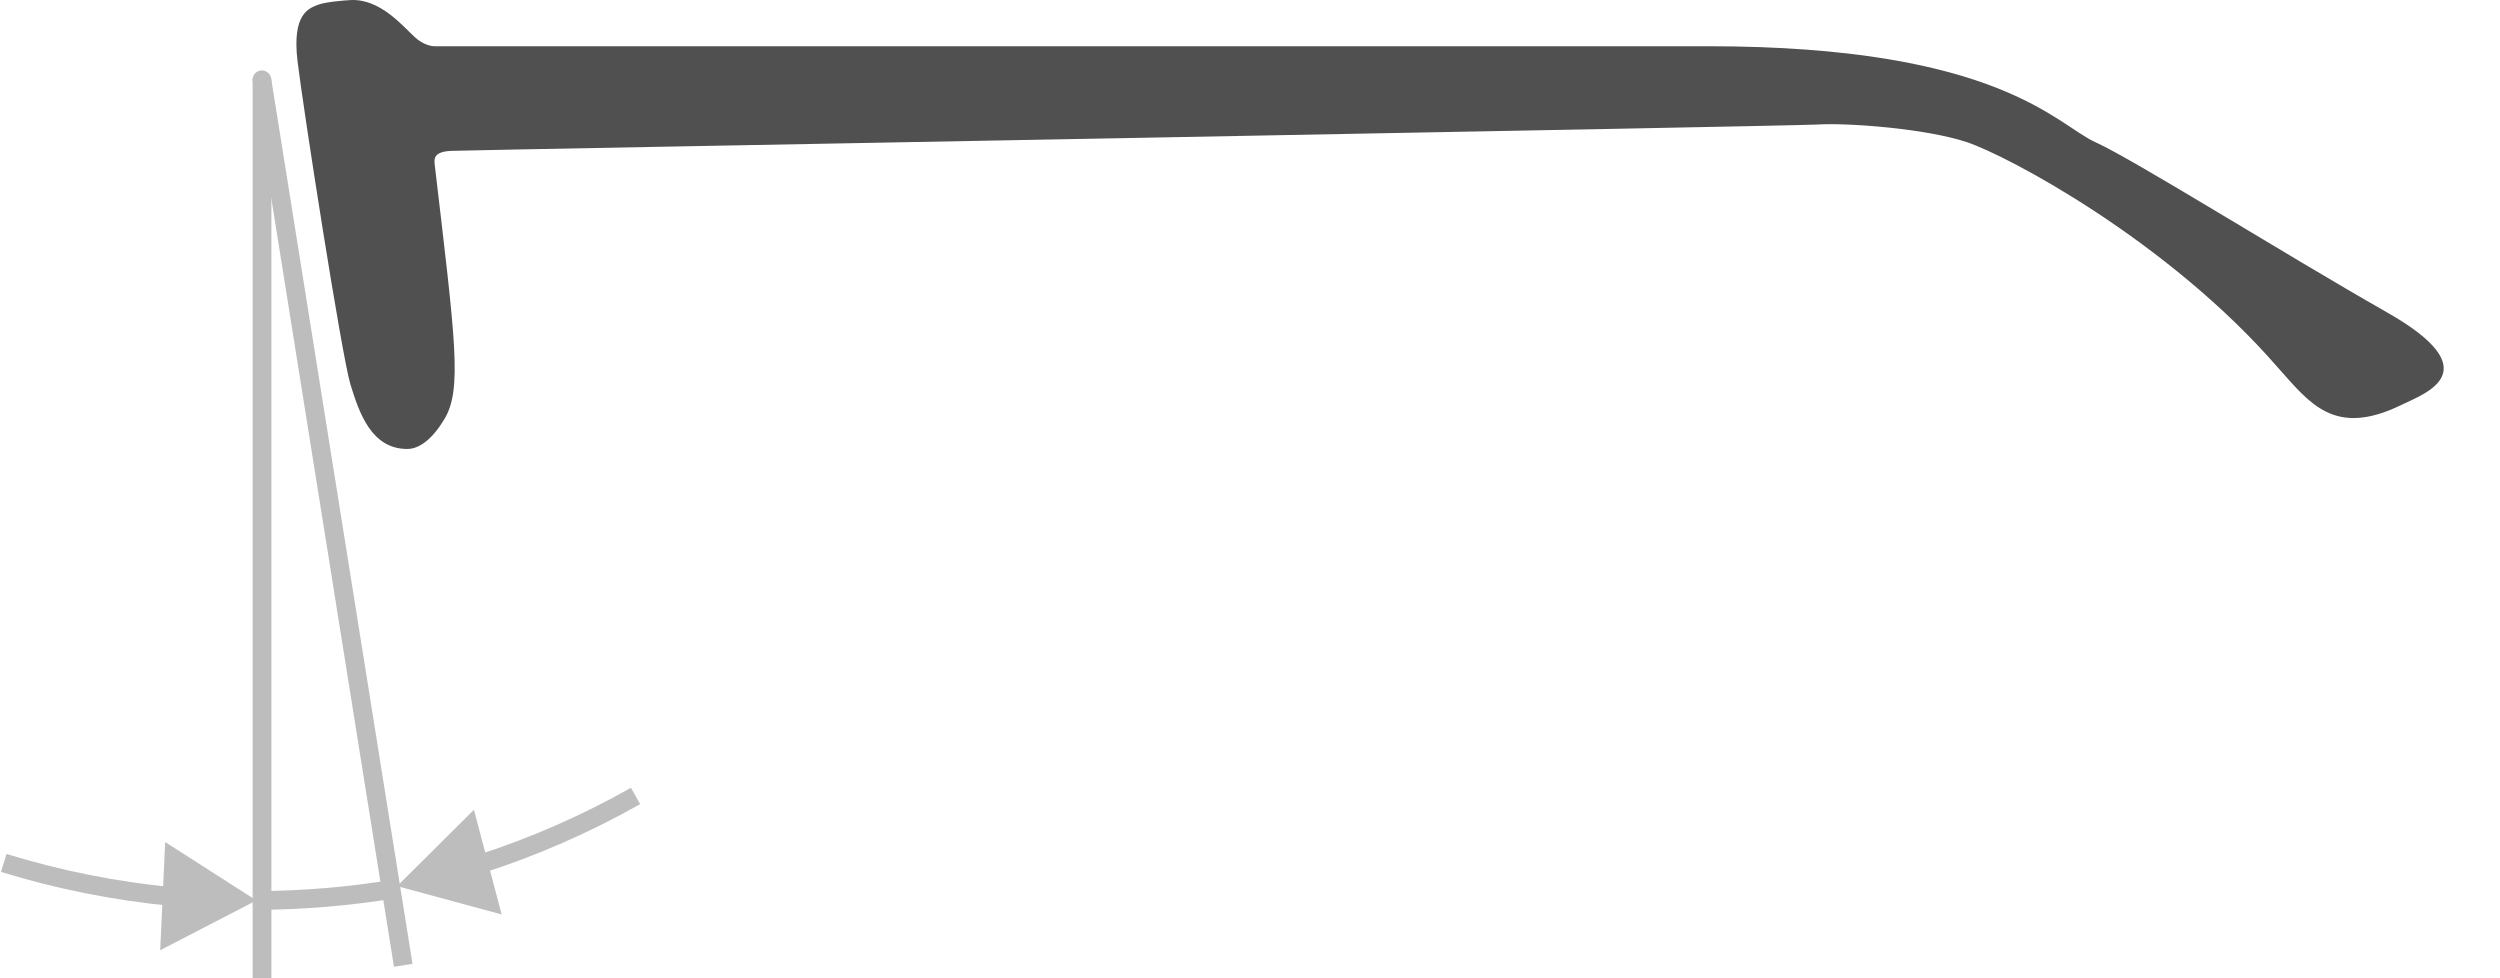 <svg width="1999" height="782" viewBox="0 0 1999 782" fill="none" xmlns="http://www.w3.org/2000/svg">
<path d="M253.988 3.922C259.581 1.673 273.797 0.407 280.205 0.055C304.325 -1.268 322.502 21.501 331.941 29.938C336.544 34.053 342.428 36.969 347.671 36.969L1365.95 36.969C1597.71 36.969 1644.2 99.547 1675.31 113.61C1706.43 127.672 1825.63 202.555 1908.47 249.664C1991.32 296.774 1939.58 314.352 1920.01 323.844C1866.53 349.859 1846.95 322.438 1821.43 293.961C1733.69 192.711 1605.4 124.508 1572.54 113.61C1539.68 102.711 1477.46 98.141 1453.69 99.547C1429.92 100.954 374.587 119.938 360.605 120.641C346.622 121.344 346.972 126.969 347.671 132.243C364.101 272.164 369.694 311.188 355.361 335.094C345.877 350.914 335.436 359 325.649 359C296.976 359 287.197 330.172 280.205 307.32C273.214 284.469 242.452 86.891 237.908 48.922C233.364 10.954 246.997 6.735 253.988 3.922Z" fill="#505050"/>
<path d="M314 711C278.643 716.775 242.86 719.785 207 720" stroke="#BDBDBD" stroke-width="15"/>
<path d="M205 719.995L132.067 673.296L128.091 759.807L205 719.995ZM0.792 697.167C45.14 710.832 90.736 719.932 136.854 724.362L138.288 709.43C93.18 705.098 48.583 696.197 5.208 682.833L0.792 697.167Z" fill="#BDBDBD"/>
<path d="M317.541 708.549L401.127 731.206L378.955 647.489L317.541 708.549ZM385.069 698.413C429.069 684.344 471.567 665.779 511.878 642.975L504.493 629.919C465.077 652.216 423.523 670.37 380.5 684.126L385.069 698.413Z" fill="#BDBDBD"/>
<path d="M202 65C202 60.858 205.358 57.5 209.5 57.5C213.642 57.5 217 60.858 217 65L202 65ZM202 782L202 65L217 65L217 782L202 782Z" fill="#BDBDBD"/>
<path d="M202 65C201.347 60.91 204.134 57.064 208.224 56.411C212.314 55.759 216.16 58.545 216.812 62.636L202 65ZM315.018 773.037L202 65L216.812 62.636L329.83 770.672L315.018 773.037Z" fill="#BDBDBD"/>
</svg>
